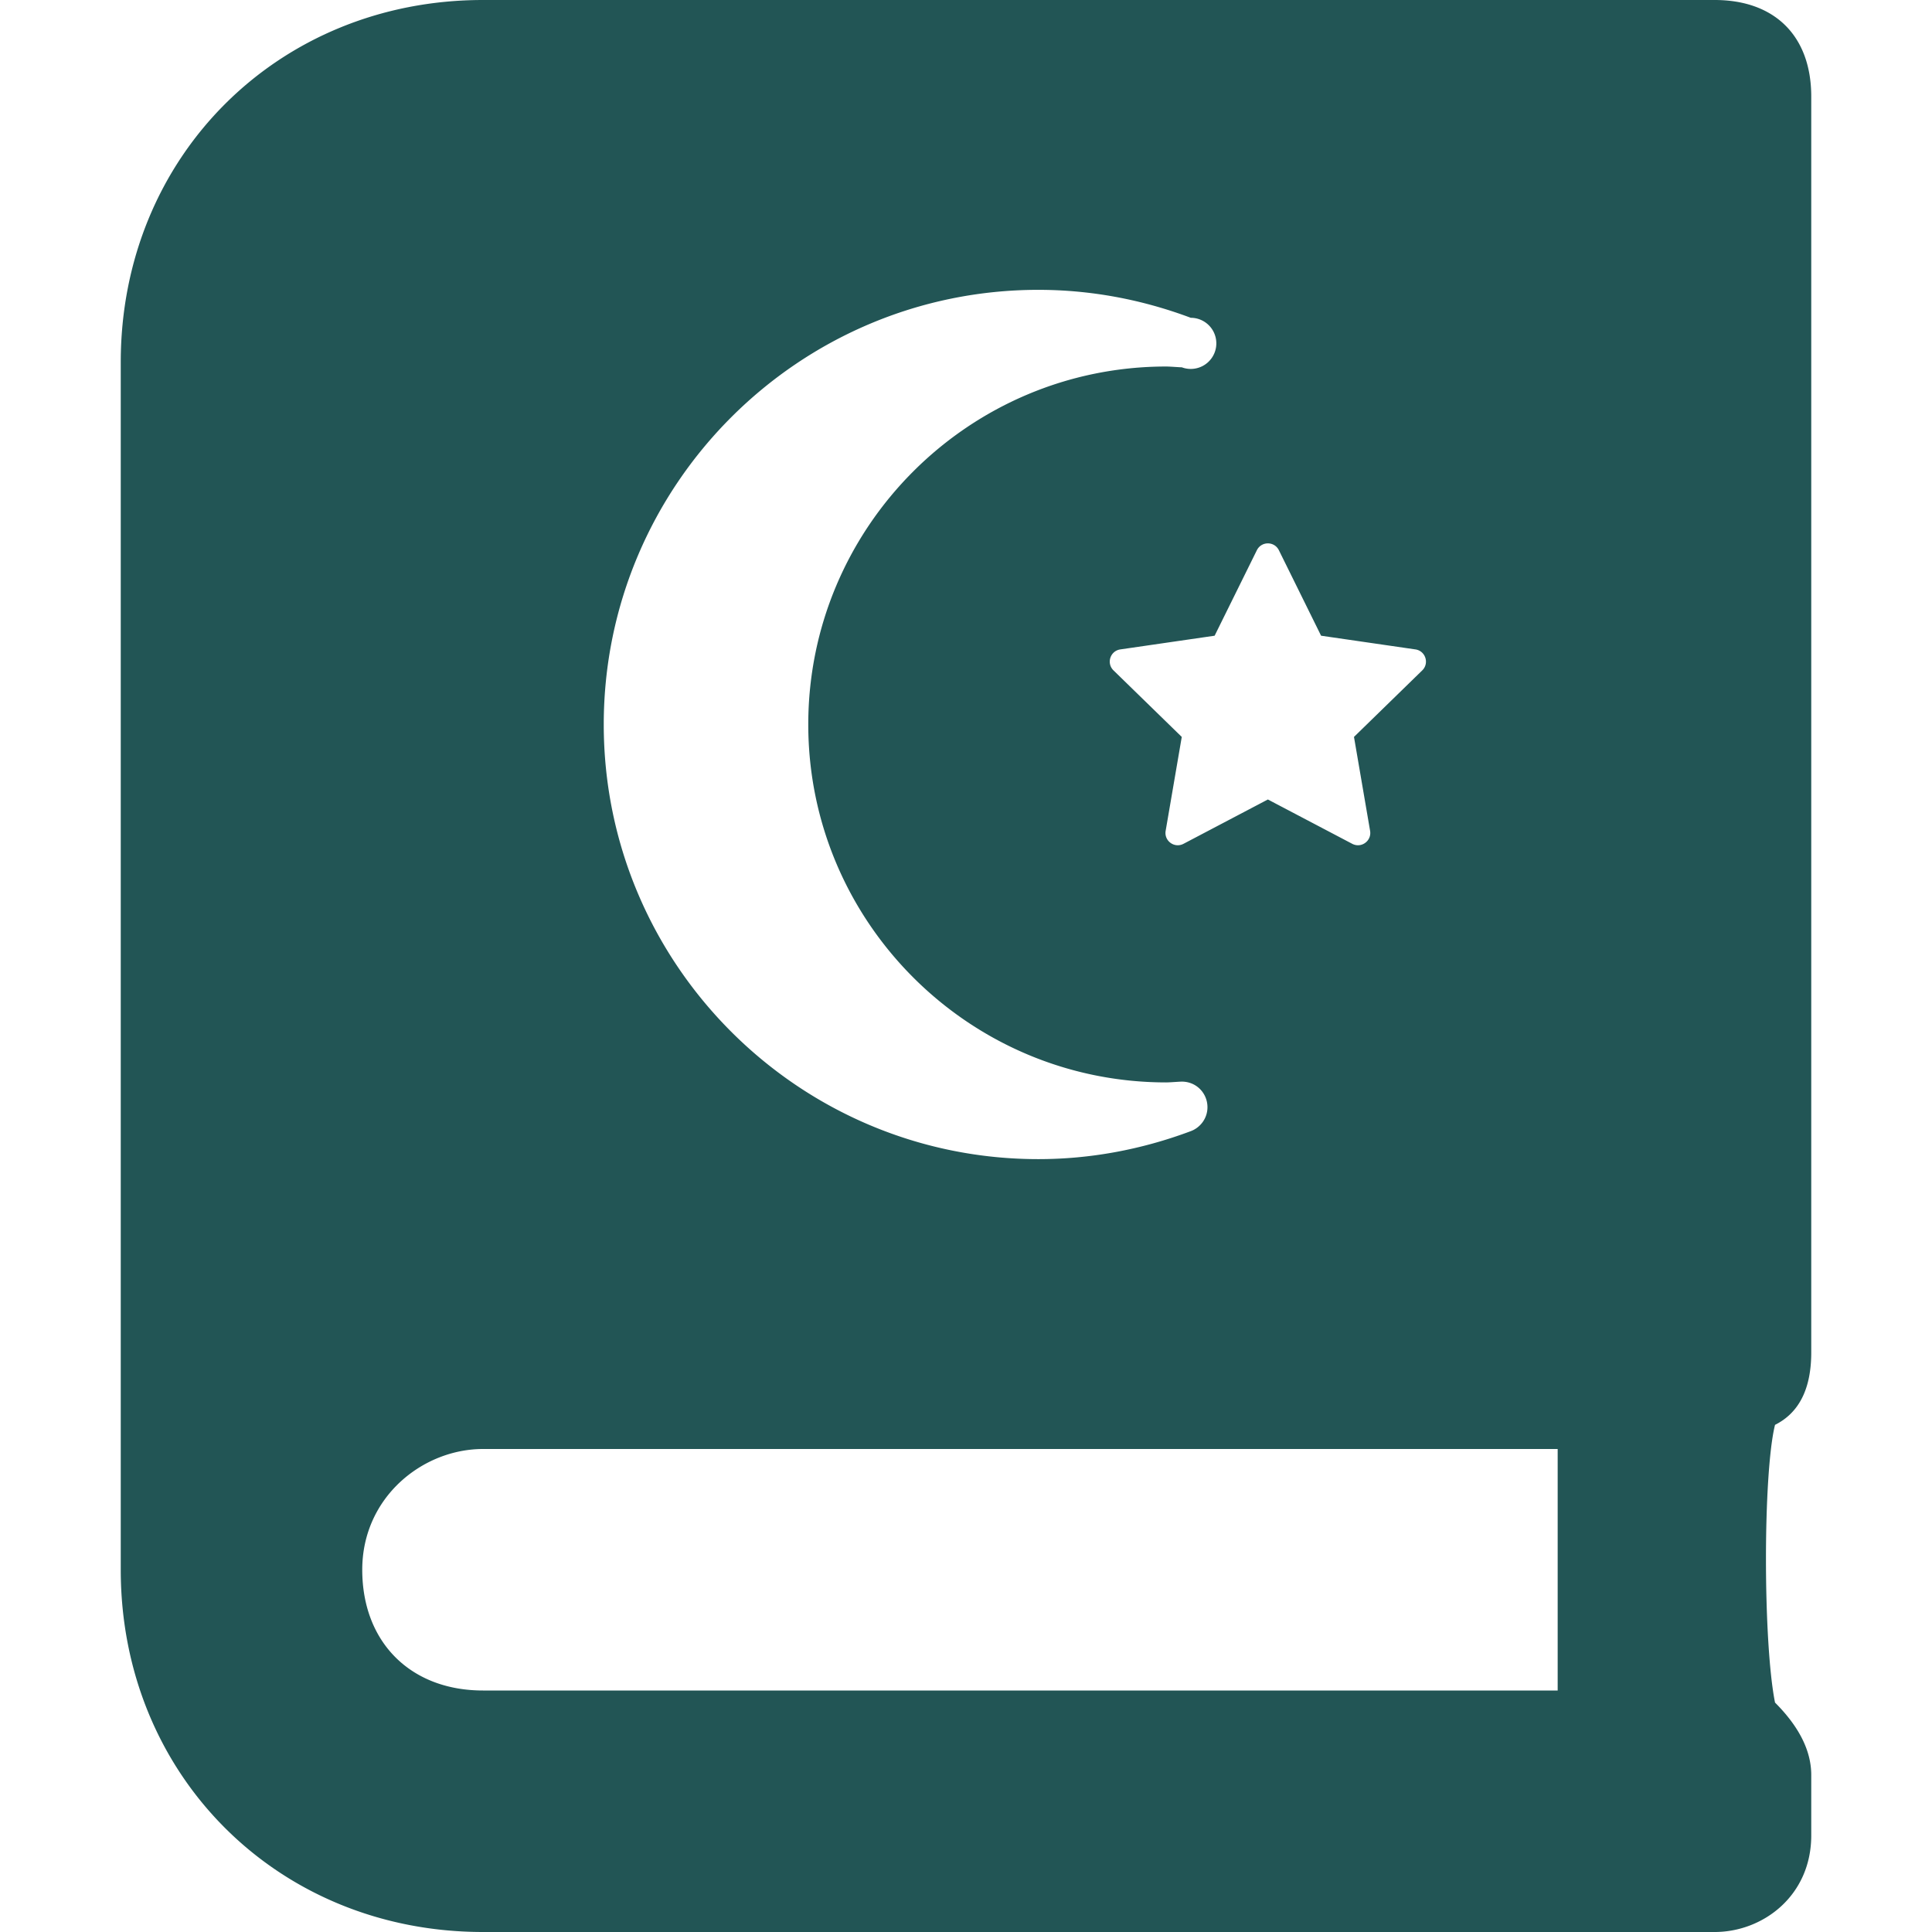 <svg xmlns="http://www.w3.org/2000/svg" width="24" height="24" viewBox="0 0 448 512"><path fill="#255" d="M448 358.4V25.6c0-16-9.6-25.6-25.6-25.6H96C41.6 0 0 41.6 0 96v320c0 54.4 41.6 96 96 96h326.4c12.8 0 25.6-9.6 25.6-25.6v-16c0-6.4-3.2-12.8-9.6-19.2c-3.2-16-3.2-60.8 0-73.6c6.4-3.2 9.6-9.6 9.6-19.2zM301.08 145.82c.6-1.21 1.76-1.82 2.92-1.82s2.32.61 2.92 1.82l11.18 22.65l25 3.63c2.67.39 3.74 3.67 1.81 5.56l-18.09 17.63l4.27 24.89c.36 2.11-1.31 3.82-3.21 3.82c-.5 0-1.02-.12-1.52-.38L304 211.87l-22.36 11.75c-.5.26-1.02.38-1.52.38c-1.9 0-3.57-1.71-3.21-3.82l4.27-24.89l-18.09-17.63c-1.94-1.89-.87-5.17 1.81-5.56l24.99-3.63l11.19-22.65zm-57.89-69.01c13.67 0 27.26 2.49 40.38 7.41a6.775 6.775 0 1 1-2.38 13.12c-.67 0-3.09-.21-4.13-.21c-52.31 0-94.86 42.55-94.86 94.86c0 52.3 42.55 94.86 94.86 94.86c1.03 0 3.48-.21 4.13-.21c3.93 0 6.8 3.14 6.8 6.78c0 2.98-1.94 5.51-4.62 6.42c-13.07 4.87-26.59 7.34-40.19 7.34C179.67 307.19 128 255.51 128 192c0-63.52 51.67-115.19 115.19-115.19zM380.8 448H96c-19.2 0-32-12.8-32-32s16-32 32-32h284.8v64z"/></svg>